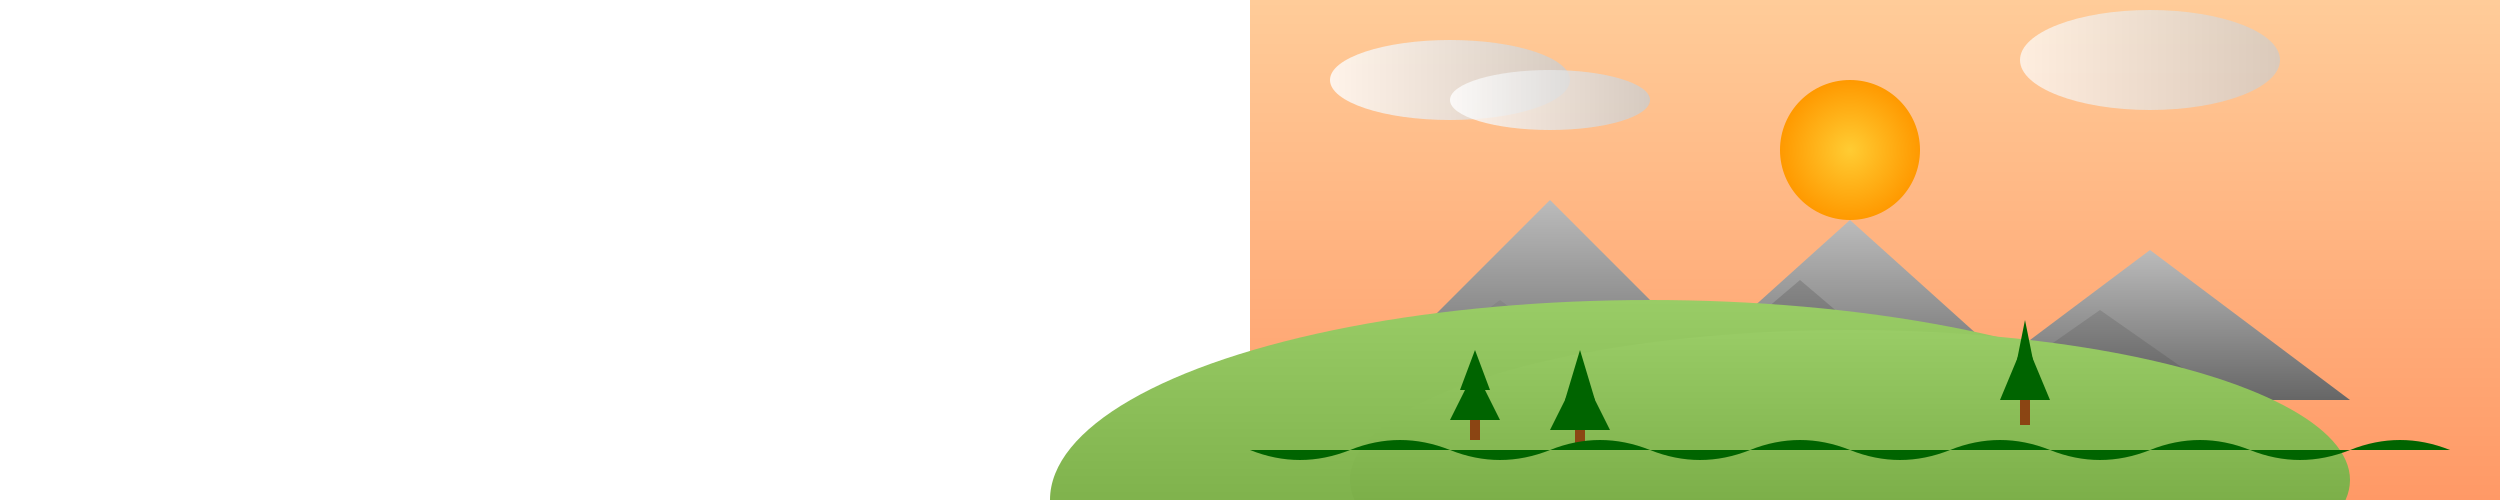<svg width="100%" height="500" xmlns="http://www.w3.org/2000/svg">
  <rect width="100%" height="100%" fill="#333333" stroke="none"/>
  <!-- Define gradients -->
  <defs>
    <!-- Sunset sky gradient -->
    <linearGradient id="sunset-gradient" x1="0%" y1="0%" x2="0%" y2="100%">
      <stop offset="0%" style="stop-color: #ffcc99; stop-opacity: 1" />
      <stop offset="100%" style="stop-color: #ff9966; stop-opacity: 1" />
    </linearGradient>
    
    <!-- Mountain gradient -->
    <linearGradient id="mountain-gradient" x1="0%" y1="0%" x2="0%" y2="100%">
      <stop offset="0%" style="stop-color: #888888; stop-opacity: 1" />
      <stop offset="100%" style="stop-color: #444444; stop-opacity: 1" />
    </linearGradient>
    
    <!-- Farther mountains gradient -->
    <linearGradient id="far-mountain-gradient" x1="0%" y1="0%" x2="0%" y2="100%">
      <stop offset="0%" style="stop-color: #bbbbbb; stop-opacity: 1" />
      <stop offset="100%" style="stop-color: #666666; stop-opacity: 1" />
    </linearGradient>
    
    <!-- Sun gradient -->
    <radialGradient id="sun-gradient" cx="50%" cy="50%" r="50%" fx="50%" fy="50%">
      <stop offset="0%" style="stop-color: #ffcc33; stop-opacity: 1" />
      <stop offset="100%" style="stop-color: #ff9900; stop-opacity: 1" />
    </radialGradient>
    
    <!-- Hill gradient -->
    <linearGradient id="hill-gradient" x1="0%" y1="0%" x2="0%" y2="100%">
      <stop offset="0%" style="stop-color: #99cc66; stop-opacity: 1" />
      <stop offset="100%" style="stop-color: #669933; stop-opacity: 1" />
    </linearGradient>
    
    <!-- Cloud gradient -->
    <linearGradient id="cloud-gradient" x1="0%" y1="0%" x2="100%" y2="0%">
      <stop offset="0%" style="stop-color: #ffffff; stop-opacity: 1" />
      <stop offset="100%" style="stop-color: #cccccc; stop-opacity: 1" />
    </linearGradient>
  </defs>
  
  <!-- Sky background with sunset gradient -->
  <rect width="100%" height="100%" fill="url(#sunset-gradient)" />
  
  <!-- Sun with gradient -->
  <circle cx="600" cy="150" r="70" fill="url(#sun-gradient)" />
  
  <!-- Clouds -->
  <ellipse cx="200" cy="80" rx="120" ry="40" fill="url(#cloud-gradient)" opacity="0.8"/>
  <ellipse cx="300" cy="100" rx="100" ry="30" fill="url(#cloud-gradient)" opacity="0.8"/>
  <ellipse cx="900" cy="60" rx="130" ry="50" fill="url(#cloud-gradient)" opacity="0.7"/>
  
  <!-- Distant mountains with gradient -->
  <polygon points="100,400 300,200 500,400" fill="url(#far-mountain-gradient)" />
  <polygon points="400,400 600,220 800,400" fill="url(#far-mountain-gradient)" />
  <polygon points="700,400 900,250 1100,400" fill="url(#far-mountain-gradient)" />
  
  <!-- Closer mountains with gradient -->
  <polygon points="50,450 250,300 450,450" fill="url(#mountain-gradient)" />
  <polygon points="350,450 550,280 750,450" fill="url(#mountain-gradient)" />
  <polygon points="650,450 850,310 1050,450" fill="url(#mountain-gradient)" />
  
  <!-- Hills with gradient -->
  <ellipse cx="400" cy="500" rx="600" ry="200" fill="url(#hill-gradient)" />
  <ellipse cx="600" cy="480" rx="500" ry="150" fill="url(#hill-gradient)" />
  
  <!-- Pine trees -->
  <!-- Pine Tree 1 -->
  <polygon points="200,420 225,370 250,420" fill="darkgreen" />
  <polygon points="210,390 225,350 240,390" fill="darkgreen" />
  <rect x="220" y="420" width="10" height="20" fill="saddlebrown" />
  
  <!-- Pine Tree 2 -->
  <polygon points="300,430 330,370 360,430" fill="darkgreen" />
  <polygon points="315,400 330,350 345,400" fill="darkgreen" />
  <rect x="325" y="430" width="10" height="20" fill="saddlebrown" />
  
  <!-- Pine Tree 3 -->
  <polygon points="750,400 775,340 800,400" fill="darkgreen" />
  <polygon points="765,370 775,320 785,370" fill="darkgreen" />
  <rect x="770" y="400" width="10" height="25" fill="saddlebrown" />
  
  <!-- Foreground with detailed grass -->
  <path d="M0 450 Q 50 470 100 450 T 200 450 T 300 450 T 400 450 T 500 450 T 600 450 T 700 450 T 800 450 T 900 450 T 1000 450 T 1100 450 T 1200 450" fill="darkgreen" />
</svg>
